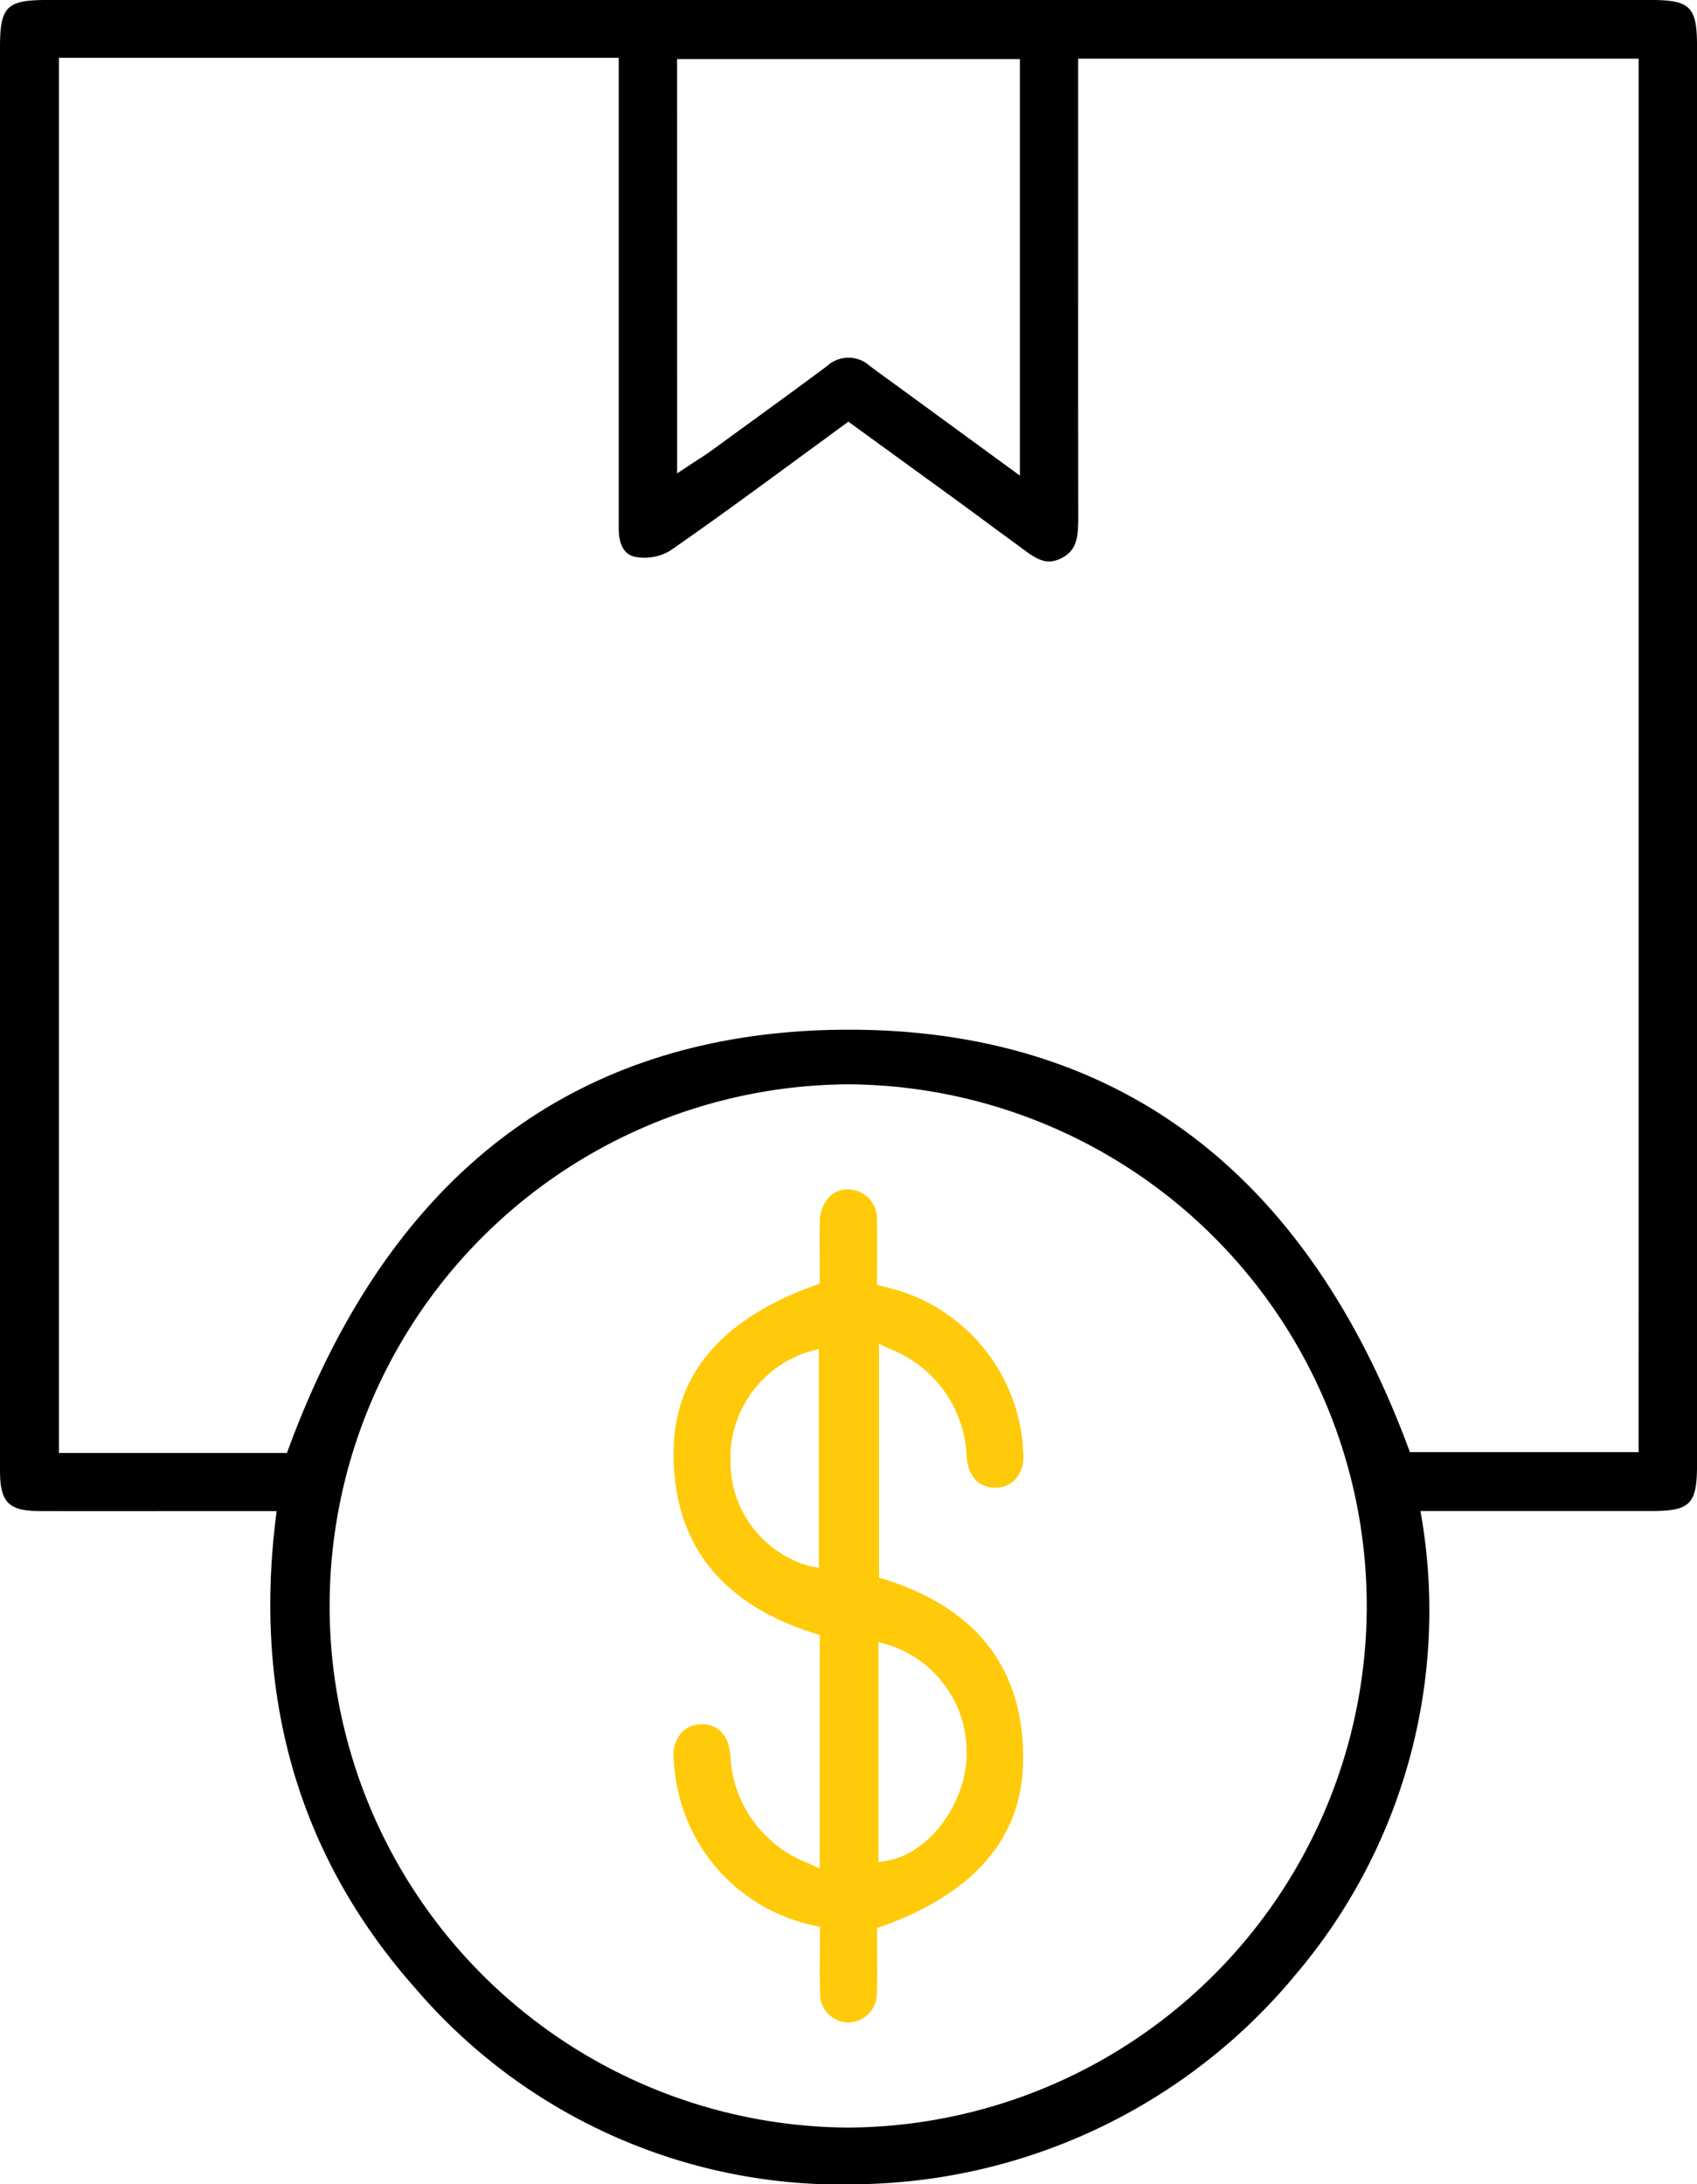 <svg id="Group_4439" data-name="Group 4439" xmlns="http://www.w3.org/2000/svg" xmlns:xlink="http://www.w3.org/1999/xlink" width="78.716" height="101.306" viewBox="0 0 78.716 101.306">
  <defs>
    <clipPath id="clip-path">
      <rect id="Rectangle_3003" data-name="Rectangle 3003" width="78.716" height="101.306" fill="none"/>
    </clipPath>
  </defs>
  <g id="Group_4439-2" data-name="Group 4439" clip-path="url(#clip-path)">
    <path id="Path_11236" data-name="Path 11236" d="M78.717,2.136C78.717.319,78.4,0,76.588,0H2.18C.307,0,0,.307,0,2.191v48.08Q0,59.24,0,68.209c0,1.468.4,1.87,1.844,1.873q3.237.006,6.475,0h4.512l-.051.42c-1.015,8.406,1.165,15.708,6.479,21.705a26.005,26.005,0,0,0,20.7,9.093A26.833,26.833,0,0,0,60.149,91.52a26.072,26.072,0,0,0,5.815-21l-.076-.44H76.607c1.794,0,2.11-.321,2.11-2.141Zm-47.309.606h15.9V22.059L41.753,18c-.474-.343-.949-.684-1.416-1.036a1.469,1.469,0,0,0-1.98.018c-1.45,1.078-2.911,2.14-4.372,3.2l-1.029.748c-.185.135-.377.259-.6.4l-.947.624Zm7.943,95.933H39.3A24.193,24.193,0,0,1,39.36,50.29h.007a24.193,24.193,0,0,1-.016,48.385M76.01,67.348H65.4l-.091-.243C60.465,54.143,51.6,47.648,39.054,47.757,26.743,47.879,18.113,54.4,13.4,67.143l-.091.245H2.732V2.681H28.7l0,21.2c0,.172,0,.344,0,.516-.015.566.1,1.272.723,1.42a2.339,2.339,0,0,0,1.635-.259c2-1.383,3.926-2.8,5.962-4.292l2.332-1.709,5.008,3.637c.4.289.793.582,1.189.874.516.381,1.031.761,1.551,1.137l.268.2c.694.522,1.155.827,1.832.5.781-.378.819-1.02.816-2.036-.007-3.67-.006-7.248-.005-10.827V2.72h26Z"/>
    <path id="Path_11237" data-name="Path 11237" d="M47.457,81.715c.068-4.255-2.092-7.1-6.42-8.466l-.263-.082V62.328l.533.247a5.585,5.585,0,0,1,3.533,4.982c.064.9.556,1.439,1.318,1.439h.015a1.253,1.253,0,0,0,.92-.379,1.552,1.552,0,0,0,.375-1.151,8.234,8.234,0,0,0-6.507-7.8l-.277-.075,0-1.112c0-.611.008-1.219-.008-1.825a1.362,1.362,0,0,0-1.284-1.49,1.162,1.162,0,0,0-.9.325,1.642,1.642,0,0,0-.461,1.171c-.016.607-.012,1.217-.008,1.815l0,1.059-.248.089c-4.276,1.542-6.472,4.106-6.527,7.624-.067,4.256,2.124,7.114,6.512,8.5l.262.082V86.663L37.5,86.42a5.633,5.633,0,0,1-3.625-5.011c-.063-.9-.555-1.439-1.318-1.439h-.015a1.25,1.25,0,0,0-.925.381,1.537,1.537,0,0,0-.369,1.146,8.552,8.552,0,0,0,.343,2.1A8.153,8.153,0,0,0,37.76,89.3l.276.076-.005,1.143c-.006.633-.012,1.263.011,1.892A1.328,1.328,0,0,0,39.321,93.8a1.344,1.344,0,0,0,1.354-1.4c.023-.6.017-1.2.011-1.828l-.005-1.146.248-.088c4.276-1.544,6.473-4.11,6.528-7.627m-9.475-9-.441-.079a5.023,5.023,0,0,1-3.655-4.7,5.177,5.177,0,0,1,3.626-5.241l.47-.125Zm2.766,3.442.48.14a5.213,5.213,0,0,1,3.611,4.927c.049,2.307-1.692,4.723-3.651,5.069l-.44.078Z" fill="#ffca0a"/>
  </g>
</svg>
